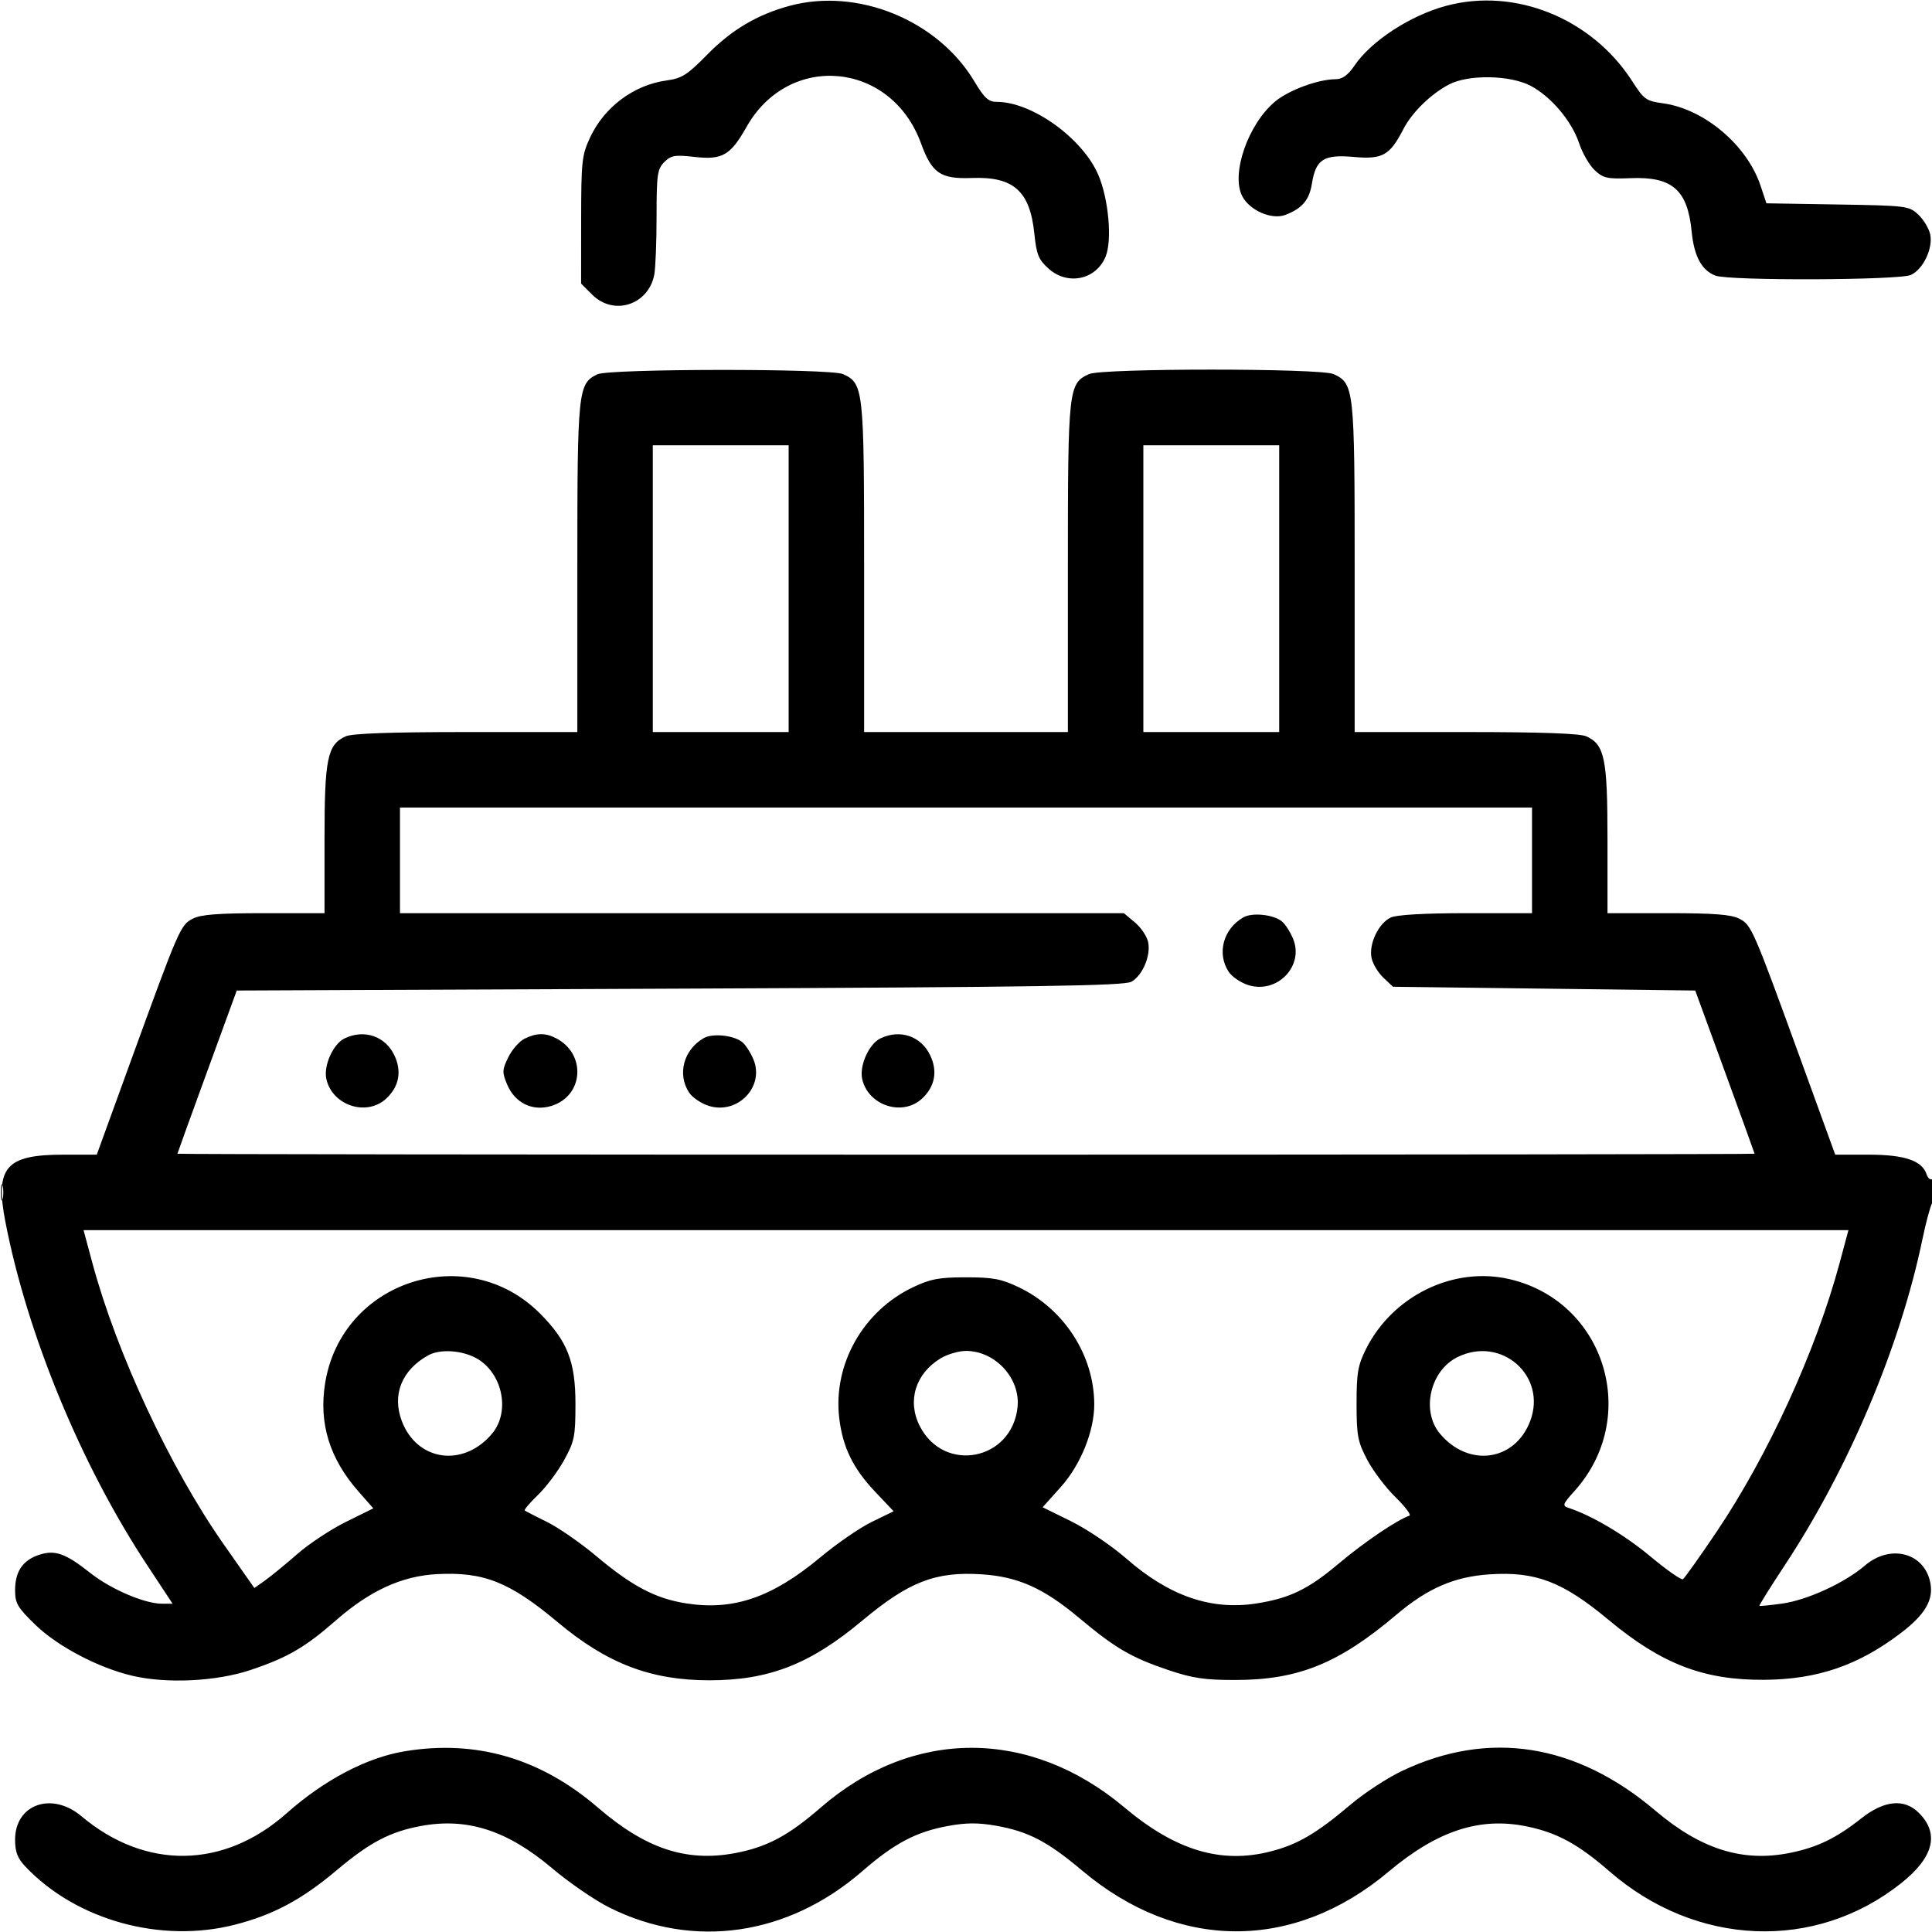 <svg width="512" height="512" viewBox="0 0 512 512" fill="none" xmlns="http://www.w3.org/2000/svg">
<g clip-path="url(#clip0_114_59)">
<path fill-rule="evenodd" clip-rule="evenodd" d="M209.265 1.542C200.721 3.843 193.878 7.895 187.414 14.482C182.143 19.853 180.7 20.769 176.646 21.325C167.95 22.517 160.142 28.352 156.351 36.493C154.201 41.11 154.019 42.812 154.01 58.327L154 75.154L156.923 78.077C162.611 83.765 171.778 80.859 173.378 72.861C173.72 71.15 174 64.181 174 57.375C174 46.243 174.205 44.795 176.045 42.955C177.827 41.173 178.85 40.997 184.026 41.582C191.429 42.42 193.576 41.185 197.834 33.641C209.072 13.728 236.152 16.257 244.065 37.959C246.978 45.948 249.228 47.477 257.615 47.167C268.599 46.762 272.944 50.633 274.106 61.86C274.691 67.512 275.217 68.805 277.908 71.209C282.963 75.726 290.456 74.142 292.992 68.02C294.782 63.699 293.791 52.665 291.042 46.298C286.863 36.621 273.478 27 264.196 27C261.958 27 260.883 26.024 258.223 21.575C248.513 5.342 227.334 -3.325 209.265 1.542ZM383.23 1.55C373.73 4.108 363.421 10.826 358.971 17.359C357.213 19.94 355.759 20.988 353.932 20.993C349.369 21.005 341.593 23.866 337.966 26.866C330.777 32.813 326.144 46.115 329.212 52C331.185 55.783 337.029 58.32 340.623 56.953C345.062 55.265 346.973 53.021 347.667 48.679C348.701 42.214 350.792 40.878 358.756 41.592C366.398 42.277 368.306 41.207 371.912 34.212C374.19 29.791 379.168 24.922 384 22.388C389.147 19.689 400.196 19.871 405.643 22.745C411.063 25.605 416.542 32.105 418.499 37.997C419.36 40.591 421.211 43.789 422.612 45.105C424.871 47.228 425.941 47.465 432.116 47.214C443.165 46.764 447.225 50.304 448.302 61.327C448.947 67.931 450.952 71.651 454.617 73.045C458.28 74.437 503.296 74.278 506.405 72.861C509.664 71.376 512.326 65.762 511.517 62.079C511.176 60.524 509.76 58.182 508.37 56.876C505.923 54.574 505.255 54.49 486.982 54.19L468.121 53.88L466.557 49.19C462.971 38.439 451.601 28.849 440.694 27.376C436.259 26.778 435.634 26.331 432.612 21.608C421.915 4.885 401.557 -3.384 383.23 1.55ZM158.303 99.197C153.178 101.673 153 103.389 153 150.401V194H123.547C103.652 194 93.283 194.369 91.595 195.139C86.75 197.346 86 201 86 222.401V242H69.95C57.82 242 53.21 242.357 51.071 243.463C47.821 245.144 47.454 245.991 34.457 281.75L25.644 306H16.726C1.534 306 -1.363 309.365 1.424 323.775C7.187 353.572 21.453 388.168 38.867 414.578L45.739 425H42.907C38.344 425 29.388 421.165 23.994 416.901C17.34 411.642 14.572 410.656 10.359 412.047C6.027 413.476 4 416.462 4 421.416C4 424.906 4.651 426.018 9.381 430.598C15.273 436.306 26.009 441.956 35 444.082C44.161 446.248 57.337 445.608 66.432 442.555C76.215 439.271 80.852 436.572 89.046 429.398C98.041 421.523 106.518 417.646 115.813 417.159C128.208 416.508 135.081 419.248 147.82 429.917C160.886 440.861 172.475 445.296 188 445.296C203.774 445.296 214.695 441.034 228.5 429.489C240.881 419.136 247.951 416.403 260.254 417.217C269.812 417.849 276.565 420.878 285.954 428.744C295.544 436.778 299.825 439.282 309.61 442.577C316.093 444.761 319.283 445.231 327.5 445.213C344.114 445.176 354.844 440.813 370.082 427.896C378.322 420.911 385.431 417.833 394.746 417.217C406.963 416.409 414.104 419.14 426.279 429.276C440.331 440.975 451.461 445.265 467.5 445.167C481.633 445.08 492.512 441.351 503.812 432.719C510.148 427.879 512.415 424.028 511.573 419.538C510.064 411.496 500.997 409.076 494.202 414.902C488.847 419.494 478.936 424.043 472.274 424.966C469.098 425.407 466.393 425.675 466.262 425.563C466.132 425.45 469.17 420.588 473.015 414.757C489.926 389.11 503.561 356.825 509.444 328.5C510.357 324.1 511.531 319.719 512.053 318.764C513.272 316.528 513.287 311.705 512.072 312.456C511.562 312.771 510.887 312.22 510.573 311.231C509.421 307.599 504.743 306 495.274 306H486.356L477.543 281.75C464.546 245.991 464.179 245.144 460.929 243.463C458.79 242.357 454.18 242 442.05 242H426V222.401C426 201 425.25 197.346 420.405 195.139C418.717 194.369 408.348 194 388.453 194H359V150.401C359 102.973 358.852 101.621 353.405 99.139C349.933 97.557 292.067 97.557 288.595 99.139C283.148 101.621 283 102.973 283 150.401V194H256H229V150.401C229 102.973 228.852 101.621 223.405 99.139C220.084 97.626 161.446 97.678 158.303 99.197ZM173 156V194H191H209V156V118H191H173V156ZM303 156V194H321H339V156V118H321H303V156ZM106 228V242H201.923H297.847L300.805 244.489C302.432 245.858 304 248.22 304.29 249.739C304.979 253.342 302.78 258.491 299.835 260.17C297.942 261.248 275.266 261.595 180.122 262L62.743 262.5L54.888 284C50.568 295.825 47.026 305.613 47.017 305.75C47.008 305.887 141.05 306 256 306C370.95 306 464.992 305.887 464.983 305.75C464.974 305.613 461.432 295.825 457.112 284L449.258 262.5L409.208 262L369.159 261.5L366.631 259.124C365.241 257.818 363.824 255.476 363.483 253.921C362.674 250.238 365.336 244.624 368.595 243.139C370.159 242.426 377.626 242 388.547 242H406V228V214H256H106V228ZM329.5 243.11C324.17 246.175 322.421 252.66 325.61 257.528C326.496 258.88 328.898 260.488 330.948 261.103C338.576 263.388 345.664 255.917 342.668 248.75C341.921 246.963 340.605 244.916 339.744 244.202C337.52 242.357 331.858 241.754 329.5 243.11ZM91.303 275.197C88.288 276.654 85.708 282.394 86.483 285.921C88.037 292.997 97.199 295.98 102.392 291.102C105.773 287.925 106.523 283.904 104.521 279.685C102.094 274.571 96.518 272.677 91.303 275.197ZM139 275.273C137.625 275.956 135.692 278.165 134.704 280.181C133.079 283.498 133.048 284.18 134.376 287.357C136.437 292.291 141.101 294.586 146.052 293.103C154.685 290.516 155.474 279.289 147.316 275.117C144.503 273.679 142.115 273.724 139 275.273ZM186.5 275.11C181.17 278.175 179.421 284.66 182.61 289.528C183.496 290.88 185.898 292.488 187.948 293.103C195.576 295.388 202.664 287.917 199.668 280.75C198.921 278.962 197.605 276.916 196.744 276.202C194.52 274.357 188.858 273.754 186.5 275.11ZM233.303 275.197C230.288 276.654 227.708 282.394 228.483 285.921C230.037 292.997 239.199 295.98 244.392 291.102C247.773 287.925 248.523 283.904 246.521 279.685C244.094 274.571 238.518 272.677 233.303 275.197ZM0.232 316C0.232 317.925 0.438 318.712 0.689 317.75C0.941 316.788 0.941 315.212 0.689 314.25C0.438 313.288 0.232 314.075 0.232 316ZM24.497 334.75C30.912 358.602 45.117 389.043 59.226 409.173L67.408 420.845L70.31 418.78C71.905 417.643 75.735 414.505 78.819 411.806C81.904 409.106 87.691 405.285 91.68 403.314L98.932 399.73L95.013 395.277C87.353 386.575 84.464 377.236 86.15 366.629C90.478 339.396 123.802 328.619 143.196 348.181C150.386 355.433 152.5 360.845 152.5 372C152.5 380.68 152.241 381.97 149.5 386.942C147.85 389.935 144.73 394.09 142.566 396.175C140.403 398.26 138.828 400.116 139.066 400.3C139.305 400.484 141.988 401.865 145.03 403.369C148.071 404.873 153.952 408.959 158.098 412.447C167.481 420.342 173.72 423.626 181.76 424.9C194.334 426.893 204.626 423.37 217.409 412.698C221.759 409.066 227.906 404.838 231.07 403.301L236.823 400.506L231.856 395.254C226.034 389.099 223.309 383.483 222.404 375.777C220.733 361.561 228.736 347.402 242 341.109C246.588 338.933 248.91 338.5 256 338.5C263.128 338.5 265.387 338.926 270 341.138C282.034 346.91 289.946 359.183 289.988 372.145C290.011 379.2 286.393 388.181 281.184 393.996L276.311 399.437L283.905 403.183C288.082 405.244 294.65 409.684 298.5 413.05C309.854 422.976 321.011 426.817 333 424.927C341.848 423.532 346.698 421.174 354.843 414.309C361.446 408.743 370.179 402.828 373.5 401.672C374.05 401.481 372.394 399.274 369.82 396.768C367.247 394.262 363.874 389.801 362.325 386.856C359.813 382.077 359.509 380.477 359.505 372C359.501 363.858 359.857 361.787 362 357.511C369.098 343.347 385.256 335.506 400.133 339.008C425.49 344.975 434.822 375.695 417.203 395.197C414.135 398.593 413.975 399.043 415.643 399.589C421.854 401.624 430.528 406.763 437.349 412.451C441.666 416.05 445.554 418.775 445.989 418.507C446.424 418.238 450.429 412.602 454.89 405.981C468.568 385.682 481.263 357.954 487.503 334.75L489.856 326H256H22.144L24.497 334.75ZM113.5 359.167C106.462 363.059 103.826 369.638 106.499 376.637C110.558 387.264 122.801 388.968 130.381 379.959C135.513 373.86 132.98 363.117 125.583 359.606C121.686 357.757 116.397 357.565 113.5 359.167ZM249.241 359.995C242.581 364.055 240.367 371.291 243.752 377.929C250.194 390.563 268.22 387.04 269.665 372.864C270.438 365.28 263.749 358.007 256 358.007C254.075 358.007 251.033 358.902 249.241 359.995ZM386.256 359.645C378.985 363.229 376.543 373.926 381.619 379.959C389.199 388.968 401.442 387.264 405.501 376.637C410.075 364.658 397.897 353.906 386.256 359.645ZM107.182 464.119C97.174 465.783 85.894 471.713 75.974 480.523C59.338 495.298 38.545 495.598 21.57 481.308C13.729 474.708 4 478.153 4 487.531C4 490.806 4.634 492.457 6.75 494.686C20.21 508.871 42.621 515.084 62.234 510.068C72.379 507.473 79.981 503.417 89.112 495.725C97.985 488.25 103.358 485.42 111.561 483.904C123.825 481.637 134.44 485.06 146.328 495.114C150.823 498.915 157.65 503.601 161.5 505.526C183.72 516.636 208.773 513.037 228.502 495.899C237.044 488.479 242.747 485.465 251.188 483.91C256.021 483.019 259.213 483 263.944 483.833C272.492 485.339 277.617 488.005 286.762 495.705C312.155 517.082 342.783 517.195 368 496.004C380.946 485.125 392.193 481.452 404.666 484.029C412.634 485.675 418.242 488.726 426.5 495.909C449.473 515.891 481.032 517.191 503.794 499.093C512.462 492.201 514.039 485.948 508.505 480.414C504.659 476.568 499.335 477.087 493.245 481.9C486.651 487.113 481.702 489.521 474.545 490.998C461.959 493.596 450.829 490.136 438.717 479.861C417.673 462.008 394.56 458.385 371.529 469.328C367.663 471.165 361.575 475.145 358 478.173C348.889 485.889 343.914 488.807 336.73 490.648C323.589 494.014 311.545 490.392 298 479.001C272.926 457.913 241.822 457.922 217.5 479.023C208.818 486.556 203.152 489.554 194.629 491.124C181.828 493.483 171.071 489.894 158.5 479.069C143.253 465.941 126.161 460.961 107.182 464.119Z" fill="black"/>
</g>
<defs>
<clipPath id="clip0_114_59">
<rect width="512" height="512" fill="white"/>
</clipPath>
</defs>
</svg>
